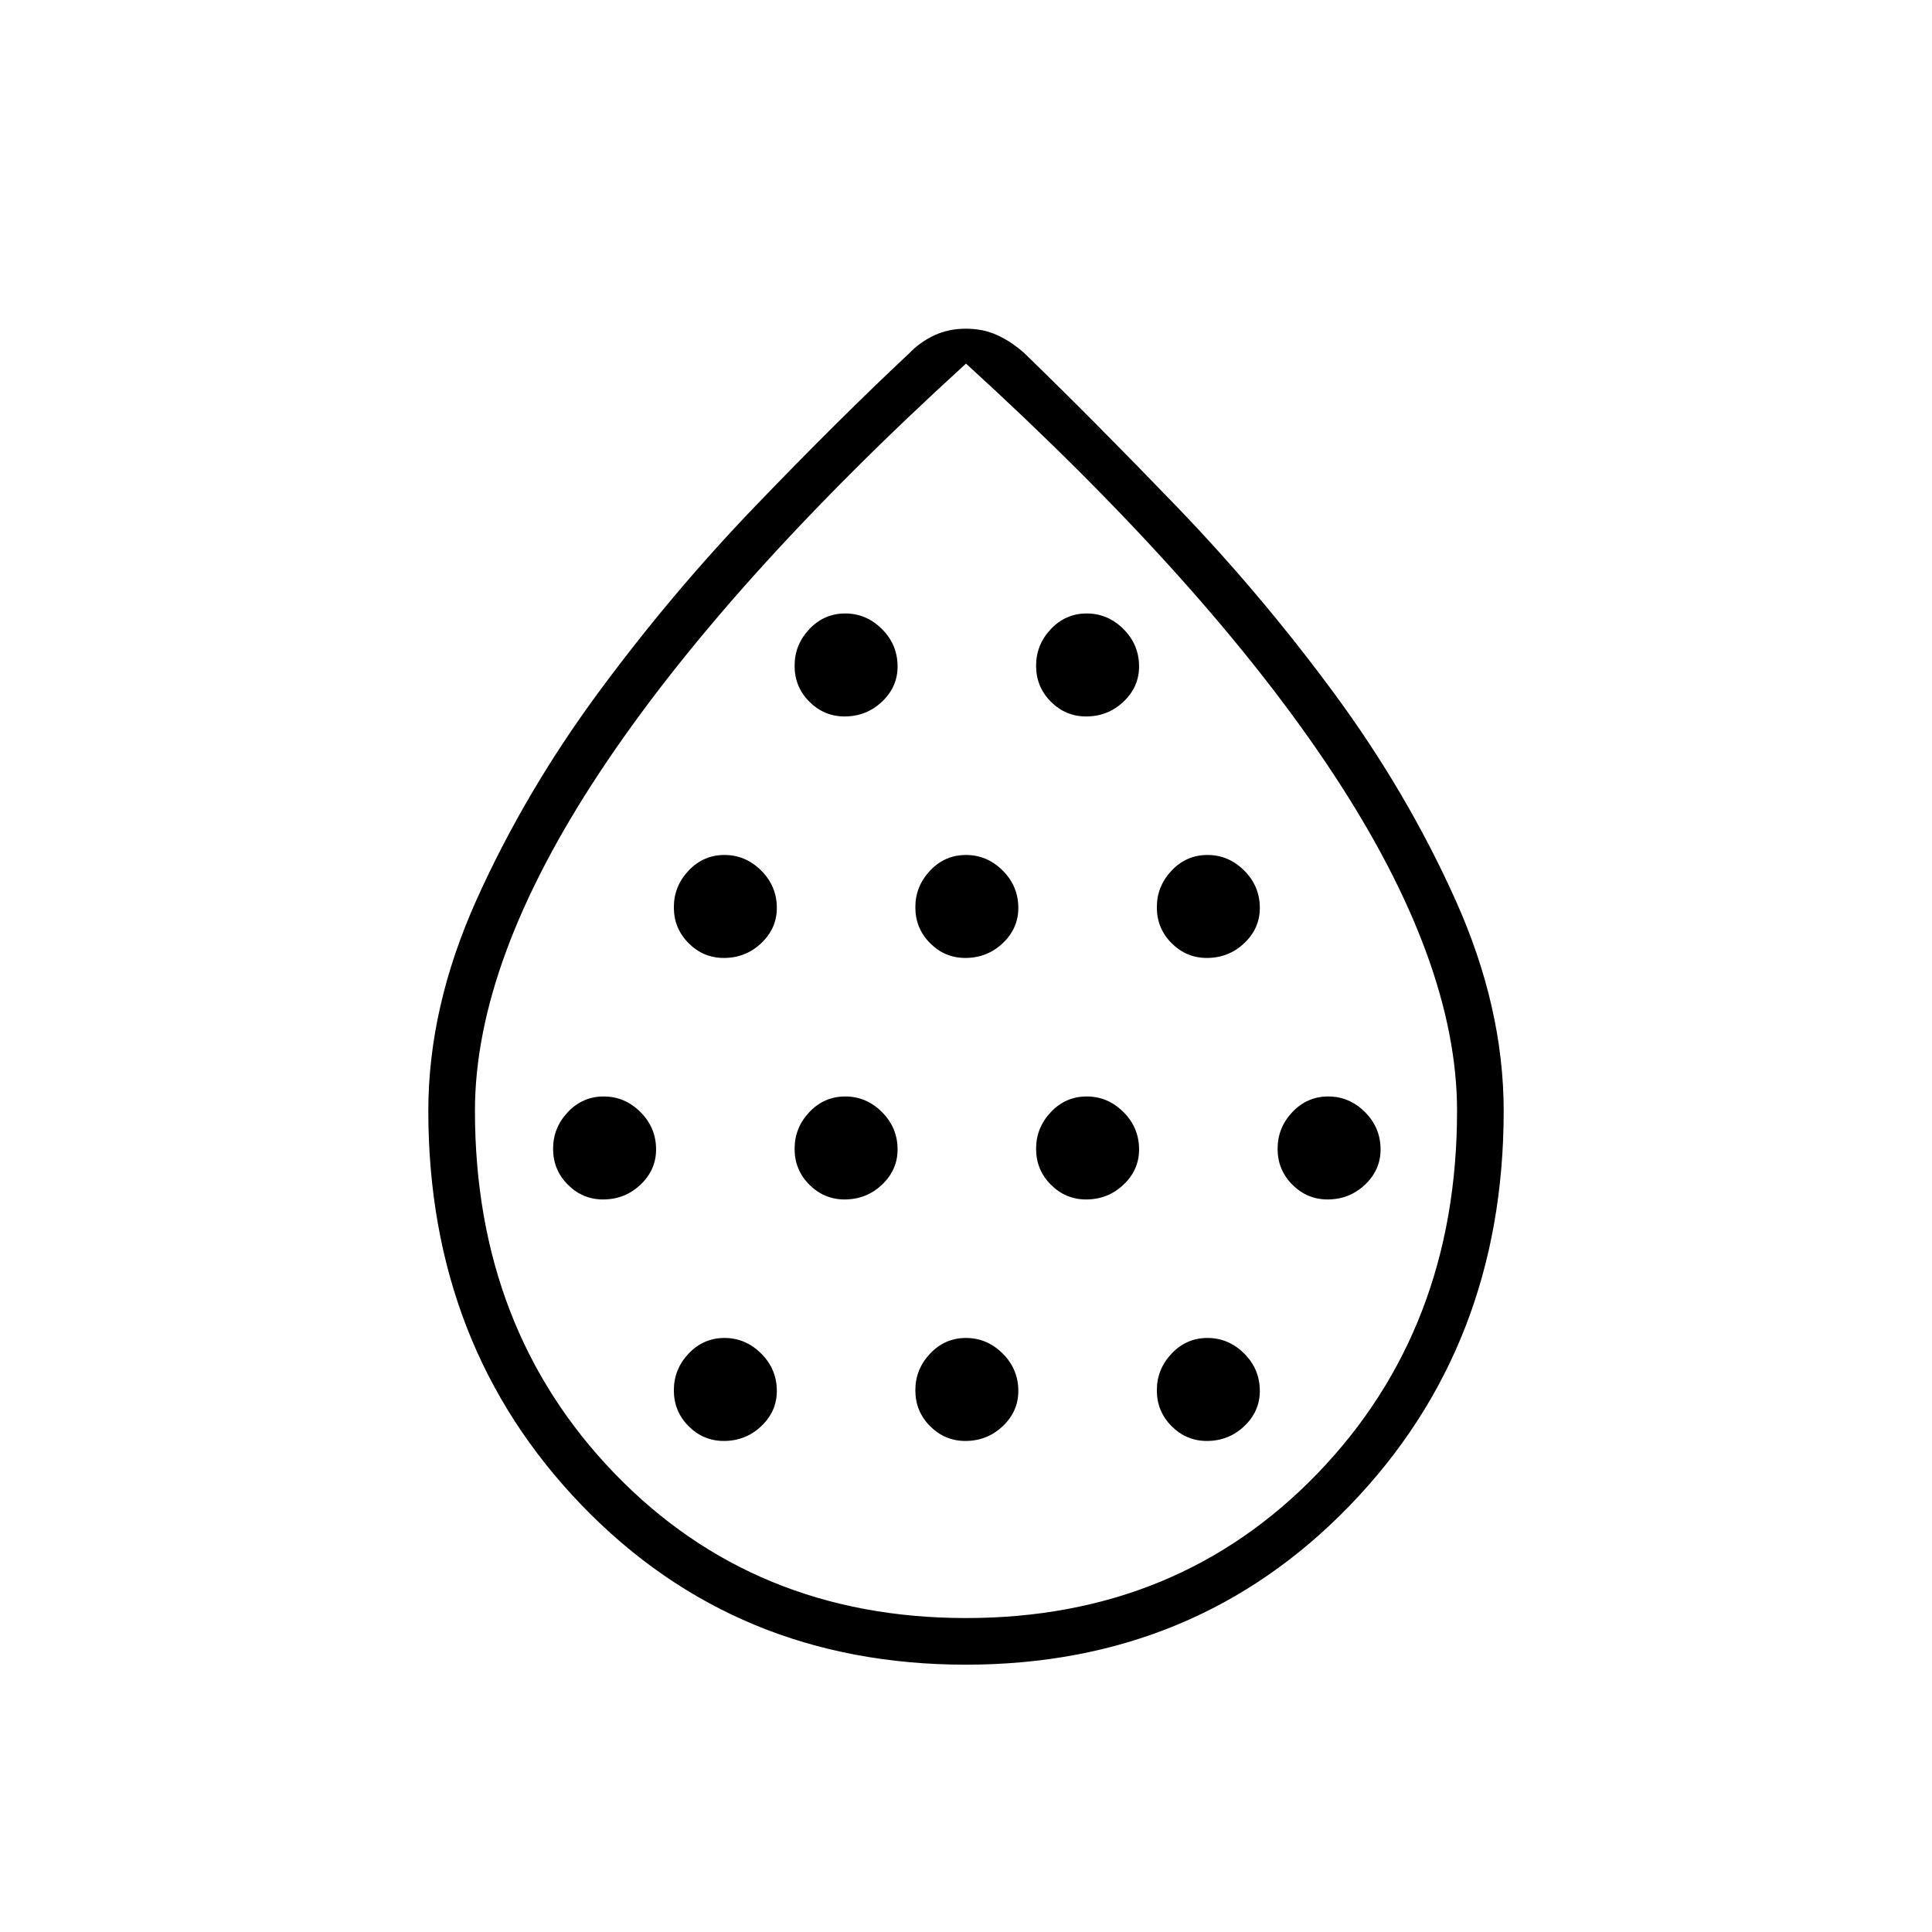 <svg xmlns="http://www.w3.org/2000/svg" height="40" viewBox="0 -960 960 960" width="40"><path d="M299.67-364q10.83 0 18.58-7.33 7.75-7.34 7.75-17.5 0-10.84-7.76-18.59T300-415.17q-10.5 0-17.83 7.76-7.34 7.76-7.34 18.24 0 10.5 7.34 17.84 7.33 7.33 17.5 7.33Zm60-120q10.83 0 18.58-7.33 7.75-7.34 7.75-17.5 0-10.84-7.76-18.59T360-535.17q-10.5 0-17.83 7.76-7.34 7.76-7.34 18.24 0 10.5 7.34 17.84 7.33 7.33 17.5 7.33Zm0 240q10.83 0 18.58-7.33 7.75-7.34 7.75-17.5 0-10.84-7.76-18.59T360-295.17q-10.5 0-17.83 7.76-7.34 7.76-7.34 18.24 0 10.5 7.34 17.84 7.33 7.33 17.5 7.33Zm60-120q10.83 0 18.58-7.33 7.75-7.34 7.75-17.5 0-10.84-7.76-18.59T420-415.17q-10.5 0-17.83 7.76-7.34 7.76-7.34 18.24 0 10.5 7.34 17.84 7.33 7.33 17.5 7.33Zm0-240q10.83 0 18.58-7.33 7.75-7.34 7.75-17.5 0-10.84-7.76-18.59T420-655.17q-10.5 0-17.83 7.76-7.34 7.76-7.34 18.24 0 10.5 7.34 17.84 7.33 7.33 17.5 7.33Zm60 120q10.83 0 18.58-7.33 7.75-7.34 7.75-17.5 0-10.84-7.76-18.59T480-535.17q-10.5 0-17.83 7.76-7.34 7.76-7.34 18.24 0 10.5 7.34 17.84 7.33 7.33 17.5 7.33Zm0 240q10.83 0 18.58-7.33 7.75-7.34 7.75-17.5 0-10.84-7.76-18.59T480-295.17q-10.5 0-17.83 7.76-7.34 7.76-7.34 18.24 0 10.5 7.34 17.84 7.33 7.33 17.5 7.33Zm60-120q10.83 0 18.58-7.33 7.75-7.34 7.75-17.5 0-10.84-7.76-18.59T540-415.17q-10.5 0-17.83 7.76-7.34 7.76-7.34 18.24 0 10.5 7.34 17.84 7.33 7.33 17.5 7.33Zm0-240q10.83 0 18.58-7.33 7.75-7.34 7.75-17.5 0-10.84-7.76-18.59T540-655.17q-10.5 0-17.83 7.76-7.34 7.76-7.34 18.24 0 10.5 7.34 17.84 7.33 7.33 17.5 7.33Zm60 120q10.83 0 18.58-7.33 7.75-7.34 7.75-17.5 0-10.84-7.76-18.59T600-535.17q-10.5 0-17.83 7.76-7.34 7.76-7.34 18.24 0 10.5 7.34 17.84 7.33 7.33 17.5 7.33Zm0 240q10.83 0 18.58-7.33 7.75-7.34 7.75-17.5 0-10.84-7.76-18.59T600-295.17q-10.5 0-17.83 7.76-7.34 7.76-7.34 18.24 0 10.5 7.34 17.84 7.33 7.33 17.5 7.33Zm60-120q10.83 0 18.58-7.33 7.75-7.34 7.75-17.5 0-10.84-7.76-18.59T660-415.17q-10.5 0-17.83 7.76-7.34 7.76-7.34 18.24 0 10.5 7.34 17.84 7.33 7.33 17.5 7.33Zm-179.8 231.17q-114.37 0-190.7-79.1-76.34-79.09-76.34-196.04 0-51.79 24.08-105.19 24.07-53.39 60.37-102.65 36.3-49.27 77.88-92.55 41.59-43.29 76.67-76.14 5.5-5.67 12.53-8.92 7.03-3.25 15.64-3.25t15.64 3.25q7.03 3.25 13.36 8.92 34.12 33.04 75.79 76.31 41.67 43.26 77.95 92.45 36.28 49.19 60.35 102.64 24.08 53.45 24.08 105.15 0 116.94-76.47 196.03t-190.83 79.09Zm.16-23.17q105.3 0 174.64-71.86Q724-299.73 724-408.06q0-74.27-61.83-167.94Q600.33-669.67 480-779.33 359.67-669.67 297.83-576 236-482.33 236-408.06q0 108.33 69.36 180.2Q374.73-156 480.03-156ZM480-472Z"/></svg>